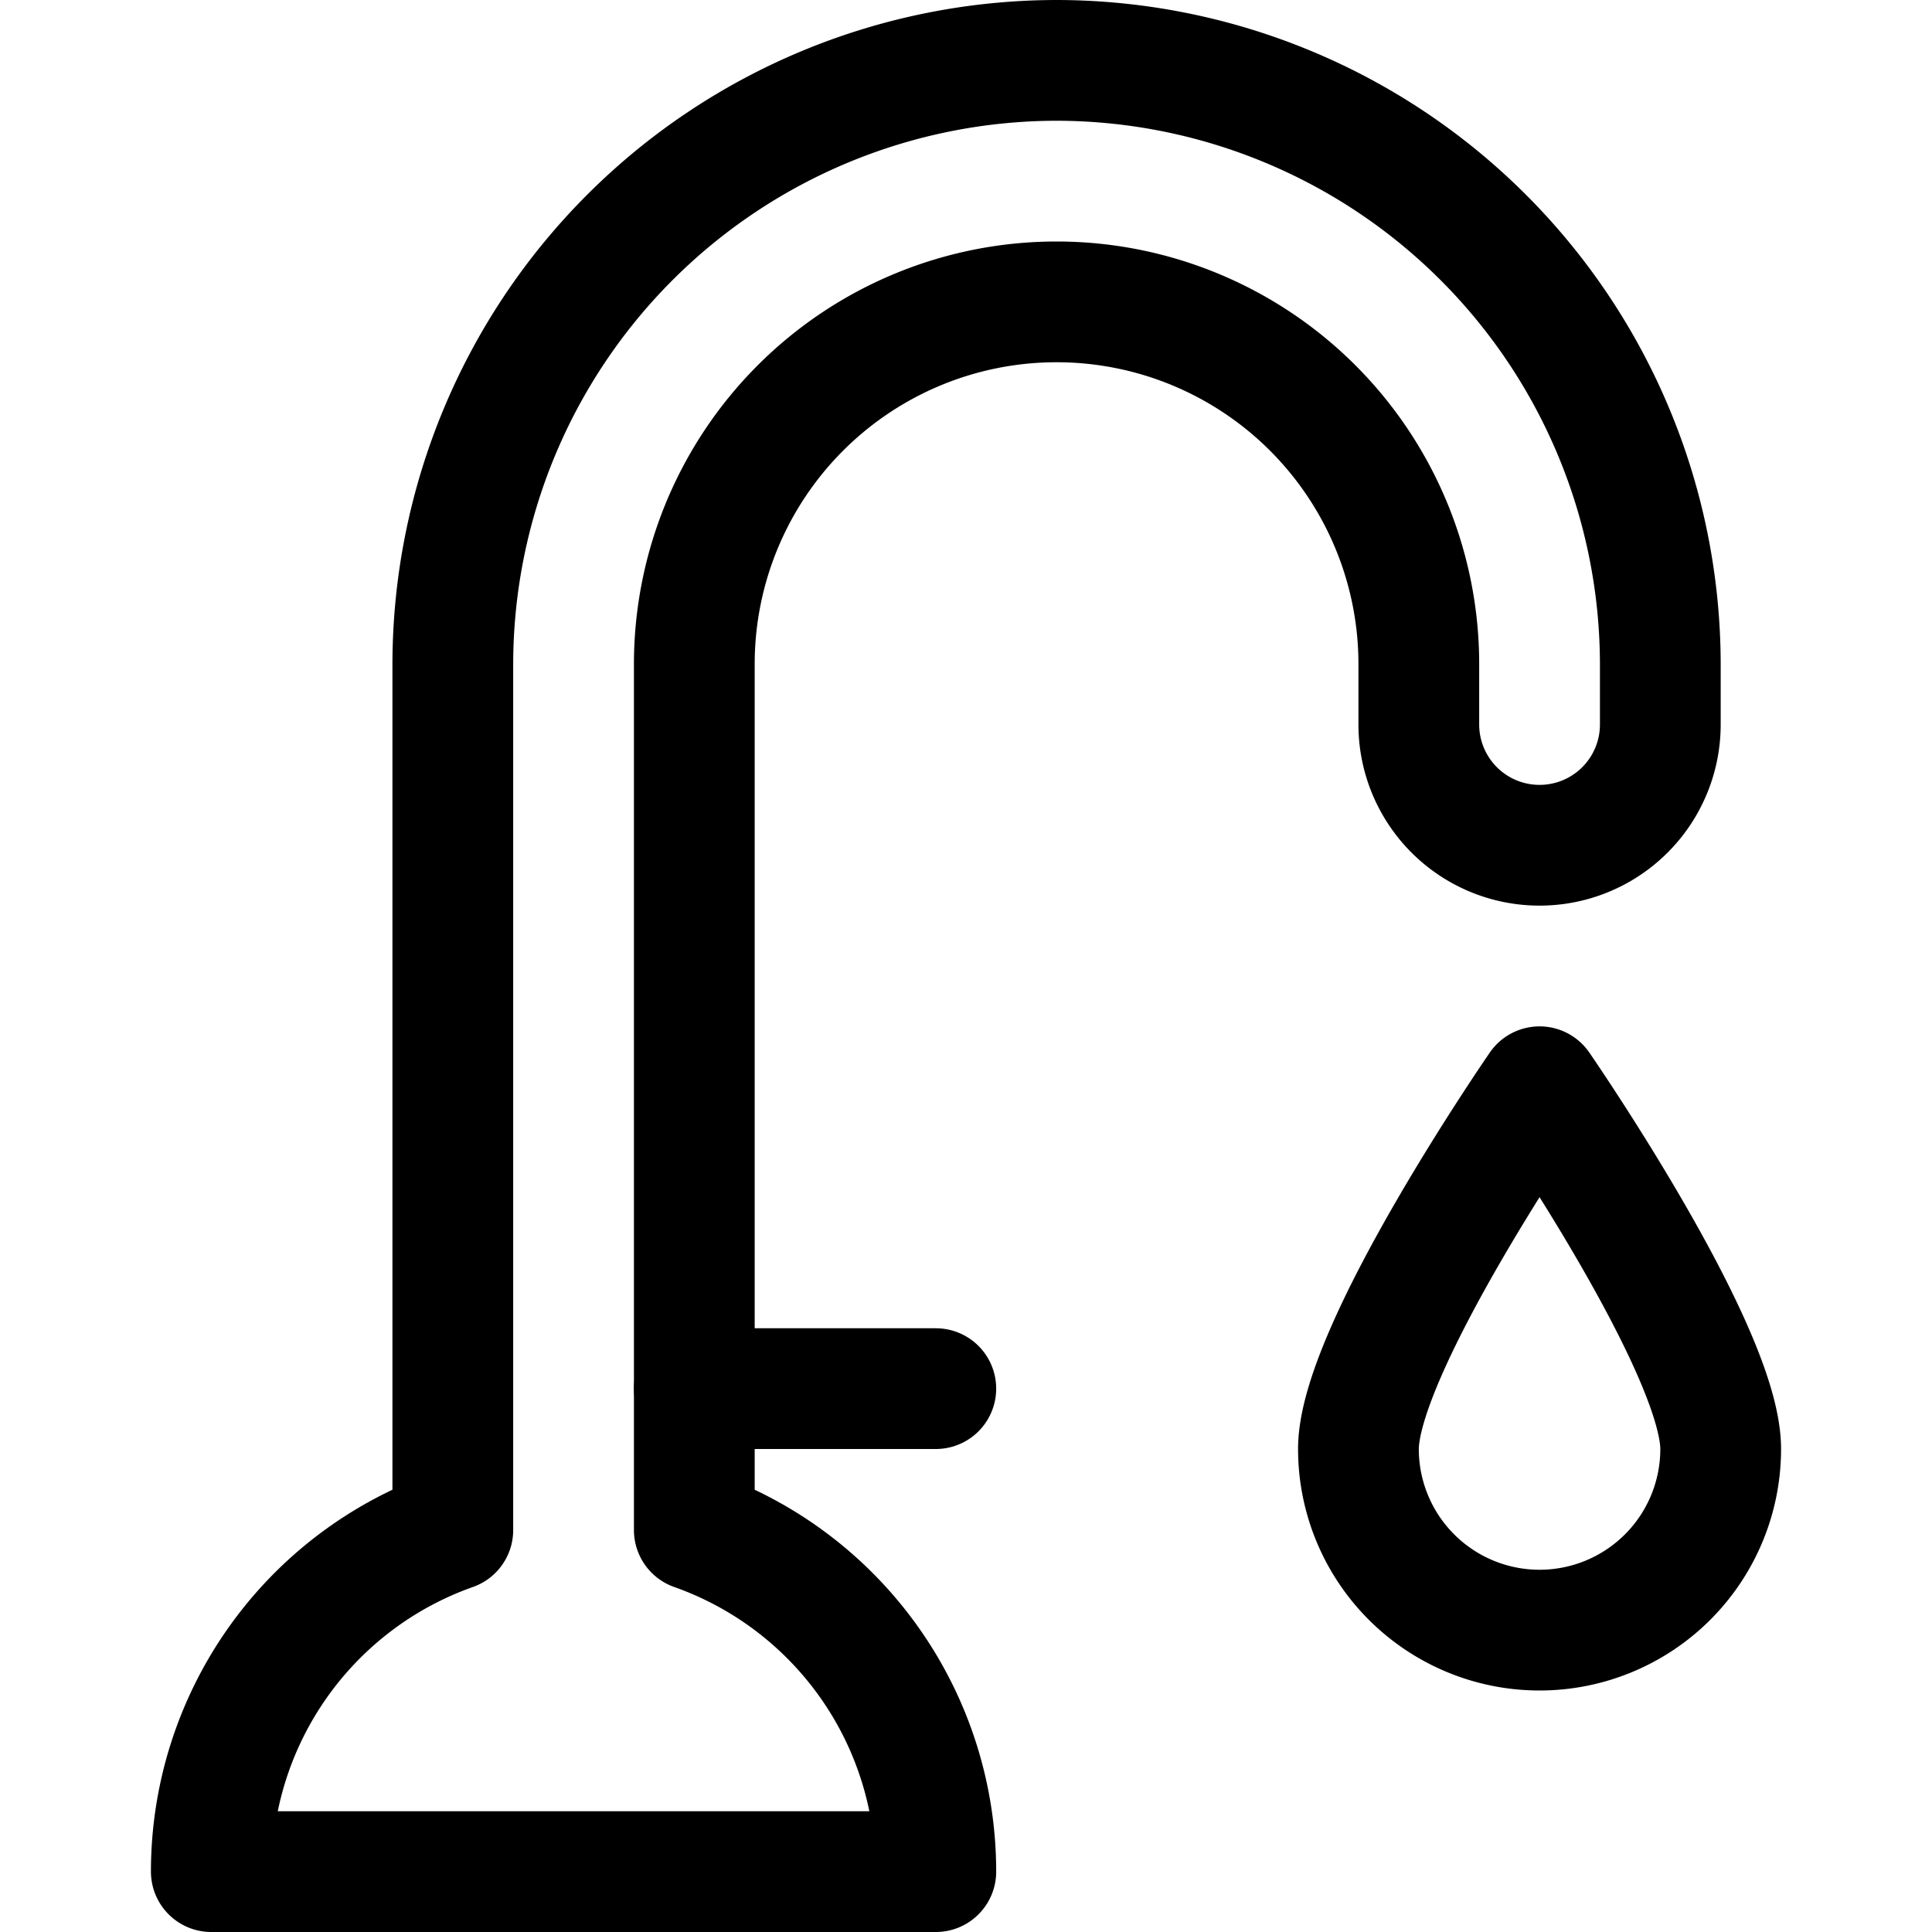 <svg xmlns="http://www.w3.org/2000/svg" viewBox="0 0 24 24"><defs><style>.a{fill:none;stroke:#000;stroke-linecap:round;stroke-linejoin:round;stroke-width:1.5px;}</style></defs><title>water-fountain-drop</title><path class="a" d="M13.125.75a7.509,7.509,0,0,0-7.5,7.5V19.007a4.5,4.5,0,0,0-3,4.243h9a4.5,4.5,0,0,0-3-4.243V8.25a4.5,4.5,0,0,1,9,0V9a1.5,1.5,0,0,0,3,0V8.25A7.509,7.509,0,0,0,13.125.75Z"/><line class="a" x1="8.625" y1="17.25" x2="11.625" y2="17.25"/><path class="a" d="M21.375,18a2.25,2.25,0,0,1-4.5,0c0-1.242,2.25-4.5,2.25-4.5S21.375,16.758,21.375,18Z"/></svg>